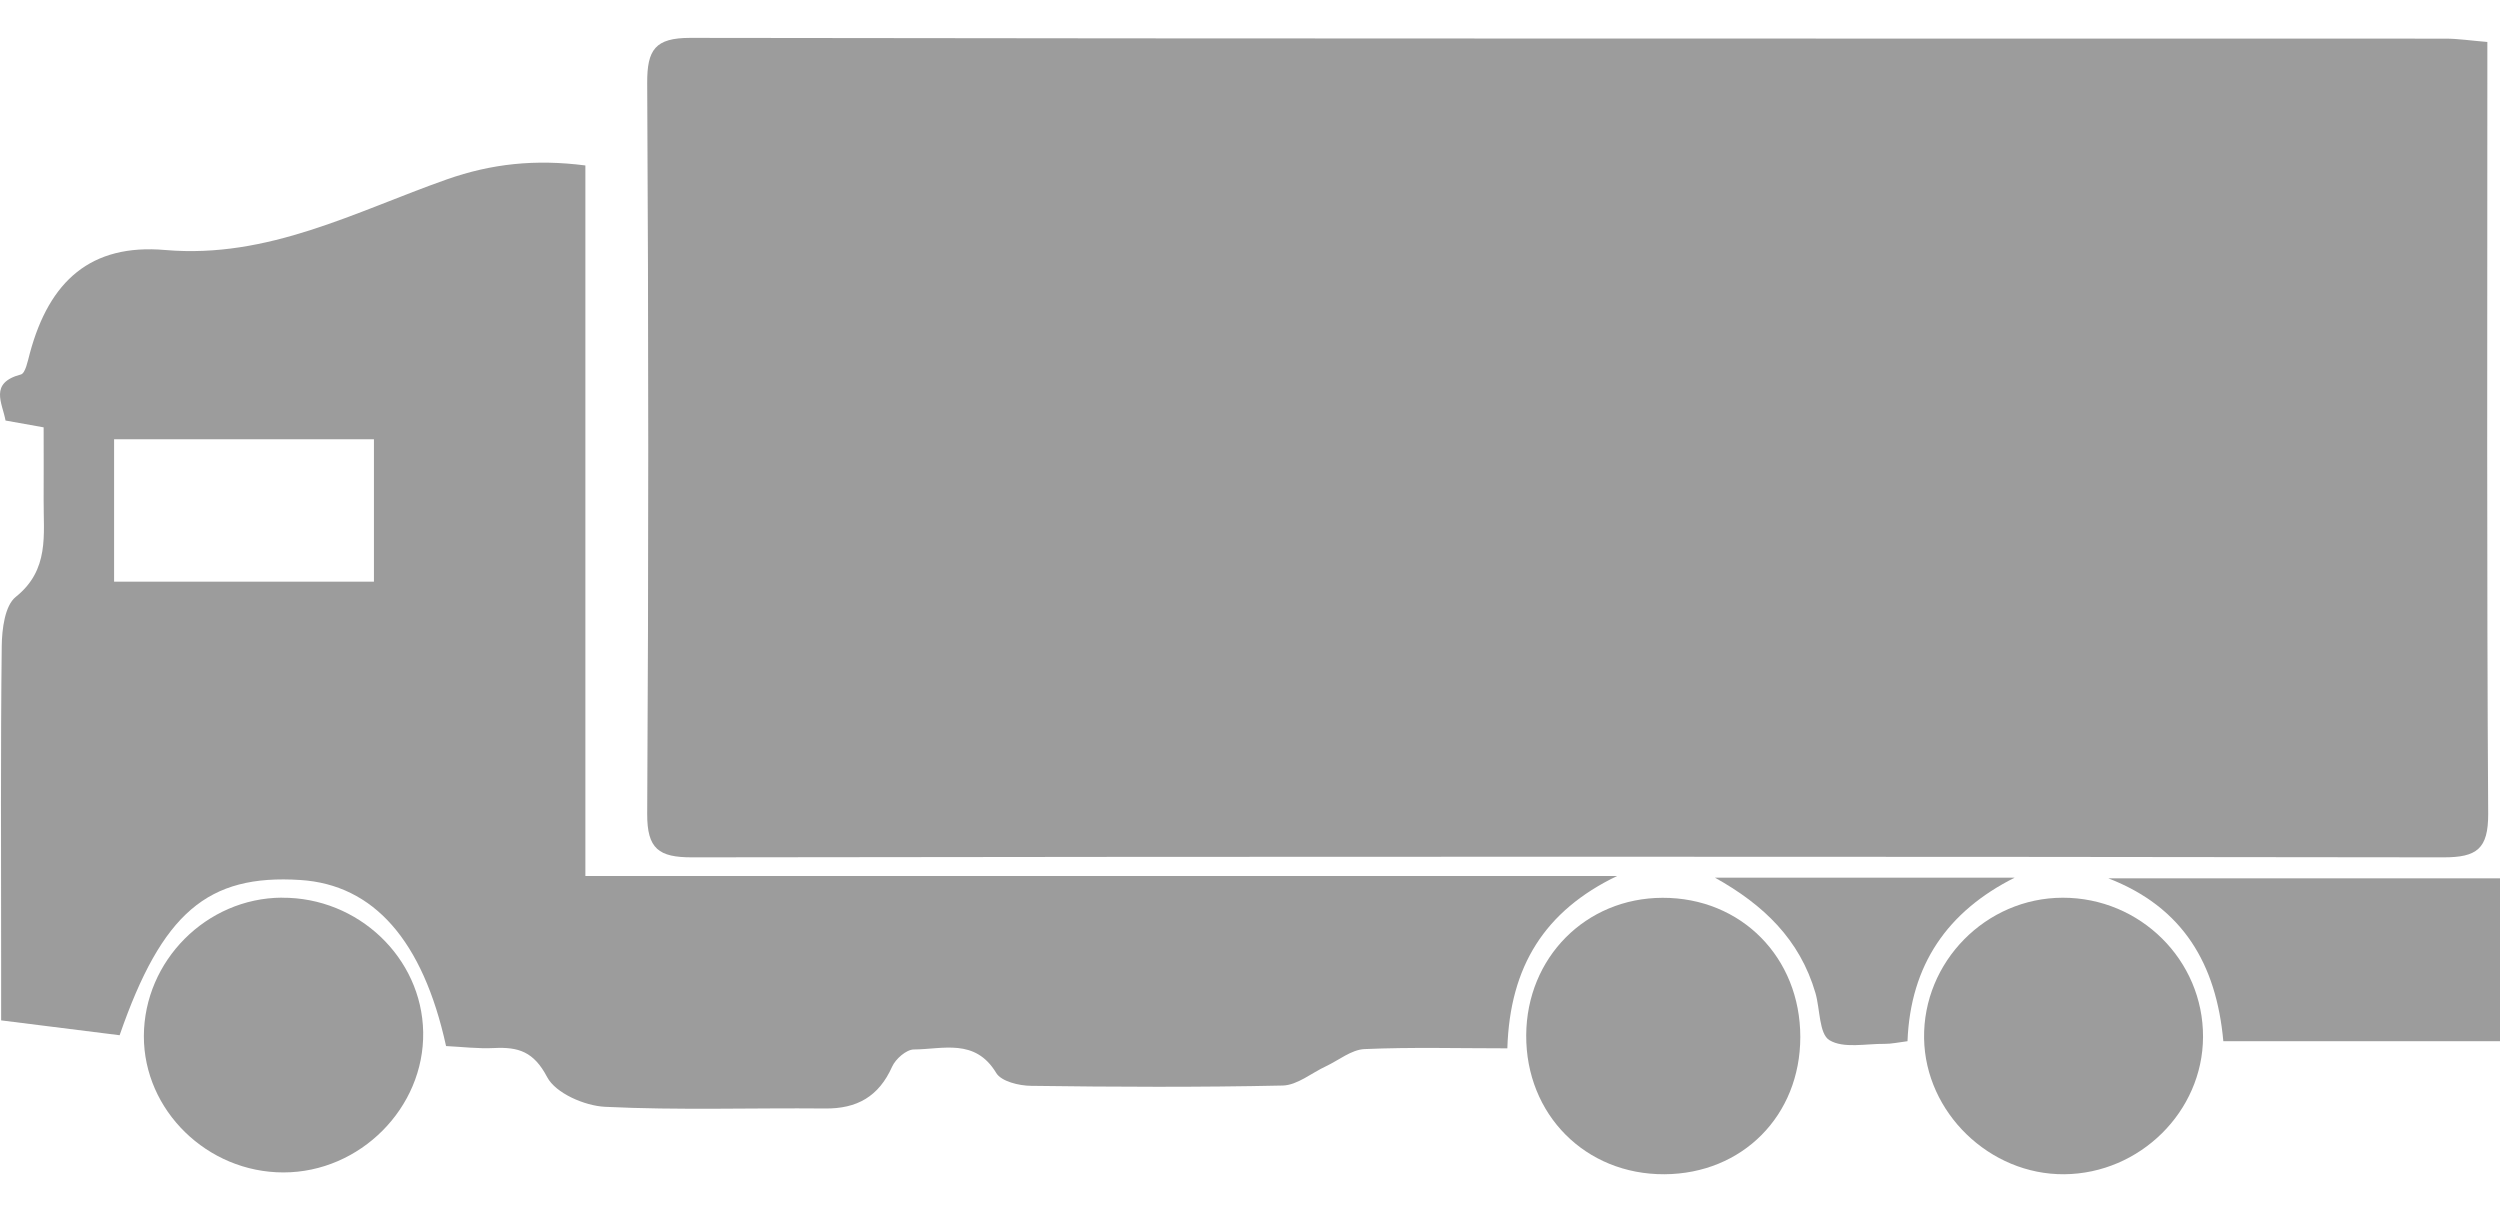 <svg width="33" height="16" viewBox="0 0 33 16" fill="none" xmlns="http://www.w3.org/2000/svg">
<path d="M32.833 0.554C32.833 0.744 32.833 0.896 32.833 1.05C32.833 4.28 32.824 7.511 32.844 10.742C32.846 11.208 32.692 11.317 32.255 11.317C24.548 11.306 16.841 11.306 9.134 11.317C8.697 11.317 8.541 11.207 8.543 10.742C8.562 7.527 8.561 4.312 8.543 1.097C8.541 0.656 8.647 0.5 9.111 0.5C16.833 0.512 24.556 0.508 32.278 0.51C32.446 0.51 32.613 0.536 32.833 0.554Z" fill="#9C9C9C"/>
<path d="M1.579 13.665C1.081 13.603 0.577 13.54 0.015 13.469C0.015 13.19 0.015 12.929 0.015 12.666C0.015 11.286 0.007 9.906 0.023 8.525C0.026 8.304 0.064 7.994 0.208 7.879C0.655 7.522 0.573 7.058 0.576 6.6C0.578 6.288 0.576 5.977 0.576 5.641C0.399 5.609 0.25 5.582 0.073 5.551C0.031 5.318 -0.147 5.055 0.276 4.943C0.336 4.927 0.367 4.763 0.394 4.663C0.651 3.707 1.201 3.215 2.18 3.3C3.543 3.418 4.691 2.793 5.898 2.368C6.489 2.16 7.068 2.099 7.727 2.184V11.563H21.346C20.392 12.022 19.93 12.754 19.897 13.838C19.25 13.838 18.629 13.821 18.011 13.848C17.838 13.856 17.672 13.995 17.504 14.074C17.314 14.162 17.125 14.324 16.933 14.329C15.826 14.353 14.717 14.348 13.61 14.333C13.452 14.332 13.217 14.275 13.15 14.163C12.872 13.701 12.445 13.851 12.063 13.853C11.965 13.853 11.822 13.977 11.776 14.08C11.6 14.475 11.311 14.637 10.89 14.632C9.922 14.623 8.954 14.657 7.988 14.61C7.717 14.597 7.333 14.43 7.222 14.217C7.045 13.88 6.842 13.819 6.525 13.834C6.311 13.845 6.094 13.818 5.888 13.808C5.582 12.412 4.931 11.678 3.965 11.616C2.742 11.537 2.139 12.049 1.579 13.665ZM1.506 5.798V7.678H4.936V5.798H1.506Z" fill="#9C9C9C"/>
<path d="M23.764 13.69C23.763 14.726 23 15.495 21.97 15.5C20.928 15.505 20.14 14.712 20.146 13.664C20.152 12.64 20.932 11.854 21.945 11.851C22.983 11.848 23.765 12.638 23.764 13.69Z" fill="#9C9C9C"/>
<path d="M27.248 15.5C26.264 15.508 25.414 14.687 25.398 13.707C25.382 12.697 26.213 11.852 27.227 11.85C28.251 11.848 29.085 12.675 29.08 13.689C29.076 14.672 28.247 15.492 27.248 15.5Z" fill="#9C9C9C"/>
<path d="M3.721 11.85C4.729 11.843 5.569 12.643 5.586 13.624C5.603 14.623 4.753 15.476 3.741 15.476C2.735 15.476 1.897 14.656 1.899 13.676C1.902 12.682 2.726 11.855 3.72 11.849L3.721 11.85Z" fill="#9C9C9C"/>
<path d="M29.348 13.744C29.256 12.728 28.818 11.976 27.83 11.594H33V13.744H29.348Z" fill="#9C9C9C"/>
<path d="M22.637 11.585H26.594C25.706 12.03 25.218 12.737 25.179 13.744C25.057 13.759 24.967 13.78 24.877 13.779C24.629 13.776 24.333 13.843 24.148 13.73C24.011 13.646 24.026 13.322 23.964 13.108C23.758 12.402 23.281 11.944 22.637 11.585Z" fill="#9C9C9C"/>
</svg>